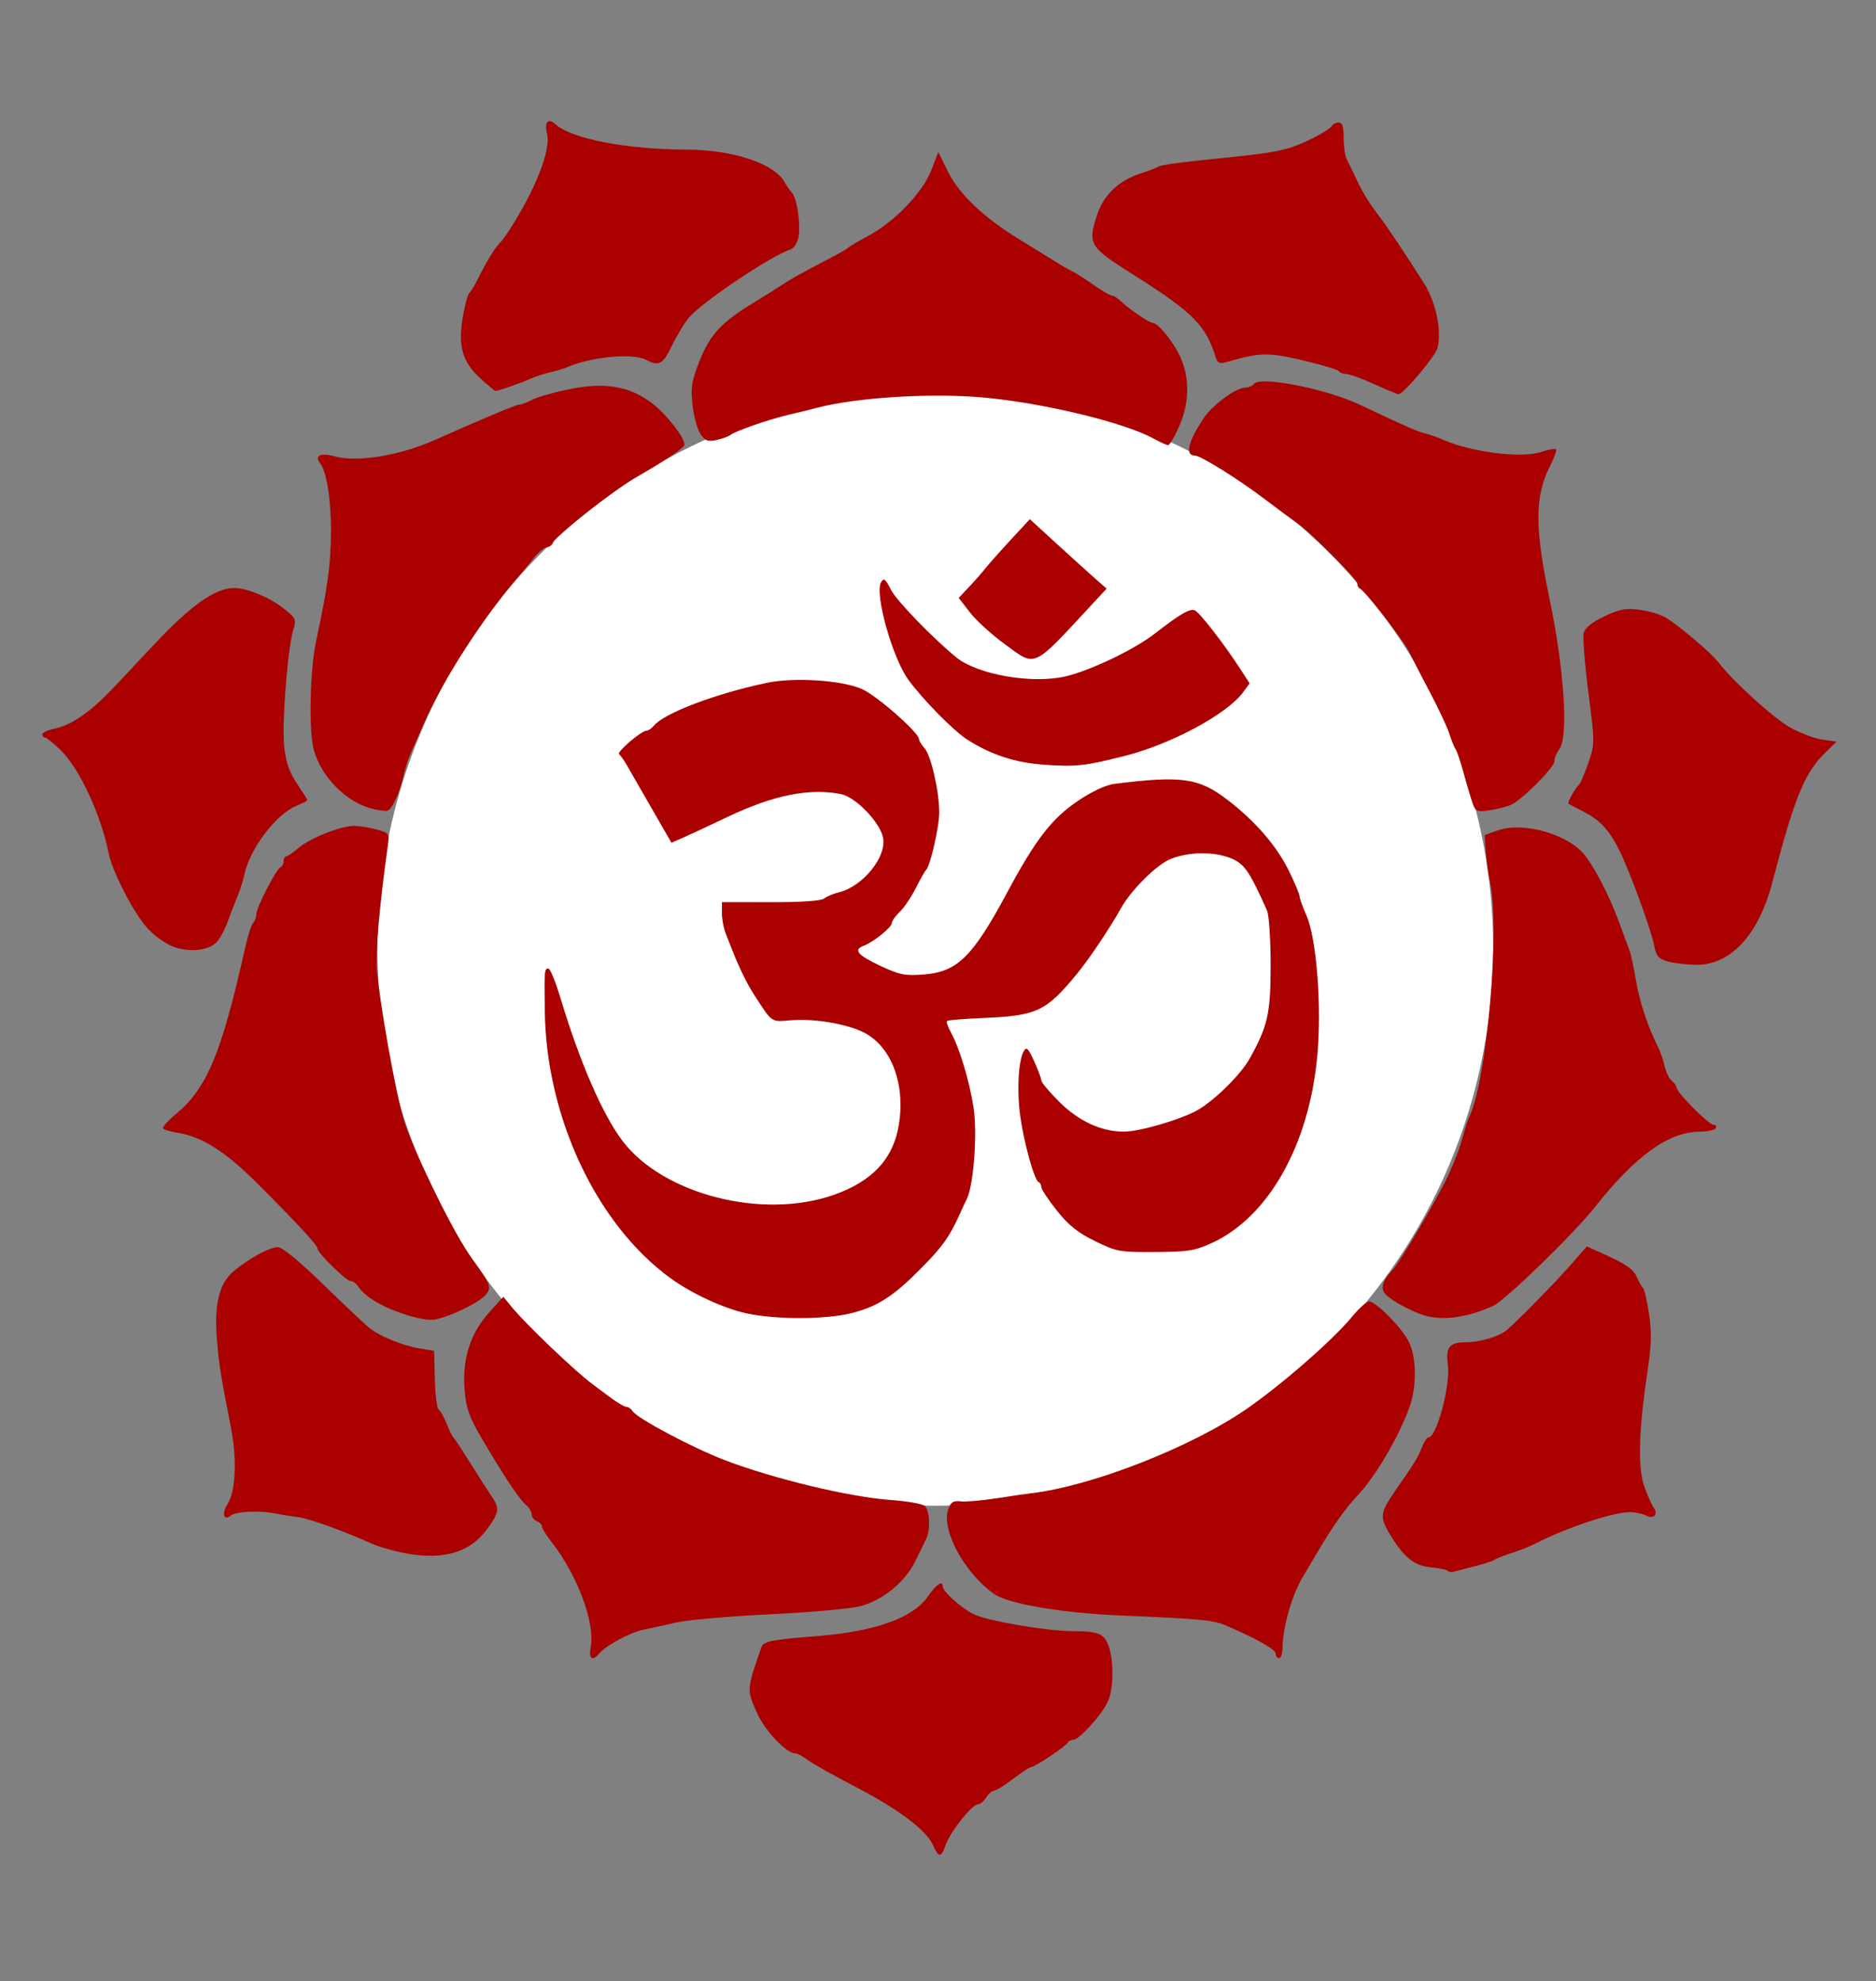 <?xml version="1.0" encoding="UTF-8" standalone="no"?>
<!-- Created with Inkscape (http://www.inkscape.org/) -->

<svg
   version="1.1"
   id="svg1"
   width="60mm"
   height="63.371mm"
   viewBox="0 0 226.772 239.512"
   sodipodi:docname="om.svg"
   inkscape:version="1.3.2 (1:1.3.2+202311252150+091e20ef0f)"
   xmlns:inkscape="http://www.inkscape.org/namespaces/inkscape"
   xmlns:sodipodi="http://sodipodi.sourceforge.net/DTD/sodipodi-0.dtd"
   xmlns="http://www.w3.org/2000/svg"
   xmlns:svg="http://www.w3.org/2000/svg"
   xmlns:inkstitch="http://inkstitch.org/namespace">
  <rect x="0" y="0" width="226.772" height="239.512" fill="#808080" stroke="none"/>
  <defs
     id="defs1" />
  <sodipodi:namedview
     id="namedview1"
     pagecolor="#ff00d7"
     bordercolor="#666666"
     borderopacity="1.0"
     inkscape:showpageshadow="2"
     inkscape:pageopacity="0.0"
     inkscape:pagecheckerboard="0"
     inkscape:deskcolor="#d1d1d1"
     inkscape:zoom="2.2606384"
     inkscape:cx="118.55058"
     inkscape:cy="114.12705"
     inkscape:window-width="1848"
     inkscape:window-height="1016"
     inkscape:window-x="72"
     inkscape:window-y="27"
     inkscape:window-maximized="1"
     inkscape:current-layer="svg1"
     inkscape:document-units="mm" />
  <g
     inkscape:groupmode="layer"
     inkscape:label="Image"
     id="g1">
    <circle
       style="fill:#ffffff;fill-opacity:1;stroke:none;stroke-width:11.9;stroke-linejoin:bevel;stroke-miterlimit:0"
       id="path2"
       cx="113.061"
       cy="114.587"
       r="67.432" />
    <path
       style="fill:#aa0000;stroke-width:1.283"
       d="m 58.105,45.777 c -2.209,-1.995 -2.766,-3.916 -2.161,-7.449 0.254,-1.481 0.612,-2.803 0.795,-2.939 0.184,-0.135 0.65,-0.893 1.036,-1.683 0.942,-1.93 2.076,-3.799 2.613,-4.307 0.242,-0.229 0.794,-0.97 1.227,-1.648 3.165,-4.951 4.996,-9.647 4.512,-11.574 -0.355,-1.413 0.117,-1.965 0.997,-1.169 1.963,1.776 8.579,3.054 15.948,3.08 5.498,0.019 10.511,1.682 11.748,3.895 0.247,0.442 0.658,1.034 0.913,1.314 0.622,0.685 1.092,4.004 0.773,5.458 -0.141,0.644 -0.57,1.271 -0.952,1.395 -2.331,0.753 -10.692,6.361 -12.258,8.222 -0.581,0.691 -1.52,2.234 -2.086,3.429 -1.057,2.232 -1.575,2.517 -3.096,1.703 -1.59,-0.851 -6.559,-0.394 -9.542,0.877 -0.452,0.193 -1.376,0.471 -2.054,0.619 -0.678,0.148 -1.787,0.514 -2.464,0.813 -1.158,0.511 -3.853,1.446 -4.167,1.446 -0.079,0 -0.881,-0.667 -1.784,-1.483 z"
       id="path18" />
    <path
       style="fill:#aa0000;stroke-width:1.283"
       d="m 166.119,46.438 c -1.468,-0.665 -2.982,-1.214 -3.364,-1.221 -0.382,-0.006 -0.786,-0.16 -0.899,-0.342 -0.112,-0.182 -2.075,-0.772 -4.361,-1.312 -4.241,-1.001 -5.181,-0.977 -9.34,0.236 -0.683,0.199 -0.98,0.071 -1.157,-0.497 -1.249,-4.013 -2.743,-5.518 -10.058,-10.132 -5.298,-3.342 -5.49,-3.667 -4.291,-7.277 0.783,-2.359 2.654,-4.115 5.256,-4.935 0.947,-0.299 1.907,-0.67 2.133,-0.826 0.226,-0.156 2.536,-0.498 5.134,-0.761 7.202,-0.728 8.274,-0.871 10.23,-1.36 1.85,-0.463 5.183,-2.141 5.603,-2.82 0.128,-0.208 0.5,-0.378 0.825,-0.378 0.428,0 0.592,0.514 0.592,1.854 0,1.02 0.165,2.175 0.367,2.567 0.202,0.392 0.58,1.175 0.842,1.74 0.966,2.087 1.818,3.528 2.921,4.938 0.952,1.217 3.612,5.193 5.627,8.41 1.412,2.255 2.112,5.667 1.59,7.748 -0.244,0.971 -4.158,5.613 -4.713,5.589 -0.147,-0.006 -1.468,-0.556 -2.936,-1.221 z"
       id="path17" />
    <path
       style="fill:#aa0000;stroke-width:1.283"
       d="m 139.423,53.006 c -3.537,-1.944 -13.395,-4.317 -20.593,-4.959 -6.329,-0.564 -15.253,-0.009 -20.067,1.249 -0.791,0.206 -2.362,0.593 -3.491,0.859 -2.401,0.565 -6.379,1.949 -6.977,2.427 -0.229,0.183 -0.989,0.455 -1.691,0.605 -1.071,0.229 -1.384,0.106 -1.957,-0.768 -0.375,-0.572 -0.799,-2.158 -0.941,-3.524 -0.224,-2.14 -0.098,-2.885 0.907,-5.382 1.266,-3.145 2.636,-4.594 6.628,-7.012 1.233,-0.747 2.829,-1.752 3.547,-2.233 0.718,-0.481 2.691,-1.585 4.385,-2.452 1.694,-0.868 3.173,-1.69 3.286,-1.827 0.113,-0.137 1.214,-0.79 2.448,-1.45 3.22,-1.723 6.605,-5.234 7.655,-7.939 l 0.862,-2.222 1.146,2.342 c 1.326,2.71 4.324,5.567 8.57,8.165 1.564,0.957 3.511,2.16 4.327,2.673 0.816,0.513 1.761,1.056 2.1,1.207 0.339,0.151 1.492,0.886 2.563,1.634 1.071,0.748 2.12,1.36 2.332,1.36 0.212,0 0.689,0.304 1.061,0.675 0.869,0.869 3.433,2.611 3.843,2.611 0.636,0 2.497,2.309 3.311,4.107 1.159,2.56 1.105,5.571 -0.15,8.408 -0.552,1.249 -1.153,2.263 -1.335,2.253 -0.182,-0.009 -0.978,-0.373 -1.768,-0.807 z"
       id="path16" />
    <path
       style="fill:#aa0000;stroke-width:1.283"
       d="m 121.523,77.917 c -1.6,-1.162 -3.523,-2.906 -4.272,-3.877 l -1.363,-1.764 1.241,-1.316 c 0.683,-0.724 1.589,-1.753 2.013,-2.287 0.425,-0.534 1.801,-2.083 3.059,-3.442 l 2.287,-2.471 3.313,3.032 c 1.822,1.667 3.91,3.557 4.64,4.198 l 1.327,1.167 -1.583,1.708 c -7.476,8.066 -6.892,7.79 -10.661,5.053 z"
       id="path15" />
    <path
       style="fill:#aa0000;stroke-width:1.283"
       d="m 126.075,92.43 c -3.38,-0.243 -6.286,-1.201 -9.135,-3.012 -1.643,-1.045 -5.41,-4.867 -7.142,-7.248 -1.916,-2.633 -4.088,-10.367 -3.304,-11.767 0.334,-0.596 0.515,-0.461 1.219,0.913 0.673,1.314 5.069,5.856 7.889,8.152 2.567,2.089 9.149,3.236 13.188,2.298 3.019,-0.701 8.349,-3.258 10.839,-5.199 3.017,-2.352 4.205,-3.04 4.804,-2.783 0.574,0.246 3.472,3.974 5.429,6.985 l 1.198,1.842 -0.827,1.114 c -1.936,2.609 -8.632,6.209 -14.186,7.629 -4.868,1.244 -5.972,1.363 -9.973,1.076 z"
       id="path14" />
    <path
       style="fill:#aa0000;stroke-width:1.283"
       d="m 178.072,97.27 c -0.194,-0.512 -0.682,-2.132 -1.083,-3.6 -0.401,-1.468 -0.862,-2.854 -1.023,-3.08 -0.161,-0.226 -0.508,-1.08 -0.772,-1.898 -0.263,-0.818 -1.3,-3.036 -2.305,-4.929 -1.004,-1.893 -2.124,-4.078 -2.489,-4.856 -0.643,-1.374 -5.383,-7.483 -6.019,-7.758 -0.174,-0.075 -0.316,-0.357 -0.316,-0.626 0,-0.513 -5.729,-6.267 -7.245,-7.277 -0.484,-0.322 -2.239,-1.618 -3.902,-2.879 -3.267,-2.479 -7.792,-5.305 -8.494,-5.305 -1.215,0 -0.817,-1.666 1.081,-4.518 1.07,-1.608 3.919,-3.696 5.044,-3.696 0.404,0 0.85,-0.185 0.989,-0.411 0.646,-1.045 8.749,0.539 12.938,2.53 5.286,2.512 6.793,3.174 7.804,3.429 0.565,0.142 1.581,0.503 2.259,0.802 3.335,1.471 9.387,2.219 11.724,1.447 0.896,-0.296 1.72,-0.446 1.831,-0.334 0.112,0.112 -0.242,1.081 -0.785,2.155 -1.776,3.508 -1.79,7.385 -0.055,15.641 1.823,8.68 2.377,16.95 1.237,18.458 -0.332,0.438 -0.603,1.105 -0.603,1.481 0,0.707 -3.716,4.464 -5.145,5.2 -0.446,0.23 -1.6,0.539 -2.564,0.686 -1.567,0.239 -1.791,0.169 -2.107,-0.662 z"
       id="path13" />
    <path
       style="fill:#aa0000;stroke-width:1.283"
       d="m 45.105,97.794 c -3.184,-0.754 -6.278,-3.843 -7.176,-7.165 -0.627,-2.32 -0.465,-9.708 0.289,-13.182 1.375,-6.338 1.769,-9.213 1.79,-13.064 0.021,-3.914 -0.517,-7.369 -1.305,-8.378 -0.716,-0.916 0.026,-1.306 1.638,-0.86 2.8,0.775 7.946,-0.05 12.216,-1.957 5.513,-2.463 9.867,-4.287 10.236,-4.289 0.243,-0.001 0.947,-0.266 1.563,-0.587 0.617,-0.322 2.635,-0.894 4.485,-1.271 4.302,-0.878 7.278,-0.36 10.034,1.744 1.672,1.277 3.869,4.097 3.869,4.968 0,0.365 -2.441,2.006 -5.955,4.004 -2.557,1.454 -9.618,7.007 -9.924,7.804 -0.125,0.325 -0.468,0.59 -0.762,0.59 -0.295,0 -1.015,0.601 -1.601,1.335 -0.586,0.734 -1.307,1.612 -1.602,1.951 -4.339,4.985 -9.249,12.55 -11.595,17.866 -0.598,1.355 -1.337,3.027 -1.642,3.714 -0.305,0.687 -0.721,1.99 -0.925,2.894 -0.452,2.014 -1.379,3.979 -1.932,4.099 -0.226,0.049 -0.991,-0.049 -1.701,-0.217 z"
       id="path12" />
    <path
       style="fill:#aa0000;stroke-width:1.283"
       d="m 20.931,114.434 c -0.904,-0.327 -2.323,-1.354 -3.154,-2.28 -1.663,-1.855 -4.199,-6.785 -4.648,-9.037 C 12.208,98.495 9.587,92.871 7.336,90.684 6.468,89.842 5.615,89.152 5.439,89.152 c -0.176,0 -0.32,-0.17 -0.32,-0.378 0,-0.208 0.601,-0.503 1.335,-0.656 2.243,-0.468 4.488,-2.03 7.457,-5.189 1.56,-1.66 3.74,-3.98 4.844,-5.155 4.361,-4.643 7.292,-6.693 9.568,-6.693 1.528,0 4.289,1.143 5.963,2.469 1.477,1.17 1.549,1.329 1.169,2.572 -0.688,2.249 -1.402,11.452 -1.099,14.168 0.209,1.871 0.63,3.083 1.543,4.436 0.691,1.024 1.256,1.922 1.256,1.996 0,0.074 -0.596,0.382 -1.323,0.683 -2.486,1.03 -5.637,5.194 -6.294,8.319 -0.15,0.712 -0.508,1.849 -0.795,2.527 -0.288,0.678 -0.829,2.087 -1.204,3.133 -0.374,1.045 -1.021,2.208 -1.437,2.585 -1.068,0.967 -3.247,1.163 -5.17,0.466 z"
       id="path11" />
    <path
       style="fill:#aa0000;stroke-width:1.283"
       d="m 201.561,116.215 c -1.093,-0.316 -1.366,-0.642 -1.603,-1.914 -0.349,-1.879 -2.996,-9.094 -4.257,-11.603 -1.209,-2.407 -2.314,-3.583 -4.323,-4.6 -0.904,-0.458 -1.702,-0.884 -1.774,-0.947 -0.163,-0.143 0.843,-1.961 1.254,-2.269 0.166,-0.124 0.671,-1.298 1.122,-2.61 0.817,-2.375 0.817,-2.406 0.02,-8.614 -0.44,-3.427 -0.691,-6.647 -0.558,-7.157 0.16,-0.613 1.003,-1.287 2.488,-1.99 1.877,-0.888 2.585,-1.018 4.307,-0.789 1.133,0.15 2.549,0.577 3.145,0.949 1.719,1.071 5.527,4.318 6.385,5.444 1.7,2.231 6.548,6.638 8.574,7.795 1.177,0.672 2.931,1.341 3.9,1.486 l 1.76,0.264 -1.384,1.344 c -2.476,2.405 -3.725,5.468 -6.359,15.603 -1.665,6.404 -5.081,10.099 -9.271,10.026 -1.16,-0.02 -2.703,-0.208 -3.427,-0.418 z"
       id="path10" />
    <path
       style="fill:#aa0000;stroke-width:1.283"
       d="m 171.664,158.839 c -1.876,-0.736 -3.699,-1.795 -4.268,-2.481 -0.538,-0.648 -0.21,-1.668 0.898,-2.794 0.878,-0.892 5.394,-8.55 6.757,-11.457 0.695,-1.483 1.473,-3.516 1.728,-4.518 0.255,-1.001 0.639,-2.191 0.854,-2.642 2.114,-4.459 3.715,-22.788 2.475,-28.339 -0.202,-0.904 -0.428,-2.547 -0.503,-3.653 l -0.136,-2.01 1.643,-0.58 c 2.857,-1.008 7.997,0.346 10.168,2.679 1.244,1.337 3.247,5.158 4.453,8.493 0.49,1.355 1.039,2.834 1.22,3.286 0.181,0.452 0.528,2.049 0.771,3.549 0.417,2.573 1.496,5.852 2.684,8.156 0.291,0.565 0.655,1.615 0.809,2.333 0.154,0.719 0.545,1.527 0.869,1.796 0.324,0.269 0.59,0.647 0.59,0.84 0,0.57 3.889,4.477 4.456,4.477 0.286,0 0.406,0.185 0.267,0.411 -0.14,0.226 -0.99,0.411 -1.89,0.411 -3.758,0 -7.783,2.882 -12.679,9.079 -2.583,3.269 -10.868,11.319 -12.333,11.984 -3.362,1.524 -6.542,1.877 -8.83,0.98 z"
       id="path9" />
    <path
       style="fill:#aa0000;stroke-width:1.283"
       d="m 90.19,158.752 c -2.697,-0.585 -6.566,-2.373 -9.088,-4.2 -8.968,-6.494 -15.078,-19.45 -15.248,-32.337 -0.066,-4.956 -0.05,-5.134 0.438,-5.134 0.212,0 0.872,1.617 1.467,3.594 2.321,7.718 5.1,14.11 7.507,17.266 4.937,6.475 16.937,9.527 25.539,6.494 4.675,-1.648 7.19,-4.372 7.856,-8.507 0.751,-4.663 -0.727,-8.939 -3.748,-10.846 -1.882,-1.188 -6.219,-2.005 -9.294,-1.75 -2.455,0.204 -2.23,0.357 -4.432,-3.035 -0.893,-1.376 -1.859,-3.349 -2.682,-5.476 -0.175,-0.452 -0.526,-1.338 -0.78,-1.97 -0.254,-0.632 -0.462,-1.745 -0.462,-2.473 v -1.324 l 5.892,0.008 c 3.716,0.005 6.105,-0.16 6.469,-0.448 0.317,-0.251 1.104,-0.583 1.748,-0.737 2.905,-0.695 5.814,-4.263 5.377,-6.593 -0.348,-1.856 -3.311,-4.935 -5.092,-5.291 -3.815,-0.763 -8.184,0.122 -13.777,2.79 -2.259,1.078 -4.694,2.213 -5.412,2.523 l -1.305,0.564 -2.419,-4.203 c -1.33,-2.312 -2.684,-4.665 -3.007,-5.23 -0.324,-0.565 -0.73,-1.132 -0.903,-1.261 -0.34,-0.253 2.686,-2.847 3.321,-2.847 0.211,0 0.614,-0.277 0.895,-0.615 1.258,-1.516 7.393,-3.844 13.604,-5.162 3.333,-0.707 9.14,-0.331 11.552,0.749 1.817,0.813 6.881,5.265 6.881,6.049 0,0.193 0.298,0.681 0.663,1.084 0.779,0.861 1.766,5.127 1.787,7.725 0.014,1.722 -1.091,6.566 -1.599,7.009 -0.129,0.113 -0.682,1.094 -1.229,2.18 -0.547,1.086 -1.421,2.38 -1.944,2.875 -0.522,0.495 -0.953,1.109 -0.957,1.365 -0.008,0.508 -2.248,2.313 -3.396,2.736 -1.298,0.478 -0.758,1.137 1.983,2.42 2.38,1.114 3.011,1.239 5.298,1.056 4.038,-0.324 5.888,-2.147 10.049,-9.902 3.479,-6.485 5.405,-8.968 8.639,-11.139 1.643,-1.104 3.314,-1.879 4.322,-2.004 8.162,-1.019 10.226,-0.724 13.723,1.967 3.351,2.579 5.928,5.571 7.402,8.597 0.693,1.422 1.26,2.778 1.26,3.014 0,0.236 0.368,1.261 0.818,2.278 1.245,2.816 1.883,11.009 1.327,17.045 -0.991,10.758 -5.894,19.458 -12.734,22.595 -2.066,0.948 -2.892,1.08 -6.866,1.101 -4.293,0.023 -4.655,-0.043 -7.263,-1.319 -2.077,-1.016 -3.201,-1.916 -4.618,-3.696 -1.03,-1.294 -1.873,-2.569 -1.875,-2.833 -0.001,-0.264 -0.153,-0.541 -0.336,-0.616 -0.507,-0.208 -1.76,-4.714 -2.209,-7.941 -0.428,-3.076 -0.238,-6.697 0.411,-7.858 0.336,-0.6 0.533,-0.415 1.264,1.189 0.476,1.045 0.866,2.092 0.866,2.325 0,0.233 0.977,1.399 2.171,2.59 2.352,2.345 5.095,3.608 7.827,3.605 1.891,-0.003 6.863,-1.458 8.883,-2.6 2.053,-1.161 5.228,-4.299 6.306,-6.233 2.198,-3.942 2.533,-5.438 2.534,-11.335 7.6e-4,-3.092 -0.195,-6.025 -0.439,-6.571 -2.081,-4.66 -2.703,-5.579 -4.227,-6.252 -2.065,-0.911 -5.305,-0.875 -7.541,0.083 -1.642,0.704 -4.676,3.739 -5.863,5.866 -1.341,2.404 -3.859,6.165 -5.307,7.927 -3.776,4.597 -4.854,5.104 -11.446,5.381 -2.266,0.095 -4.201,0.254 -4.3,0.352 -0.099,0.099 0.106,0.7 0.455,1.337 1.064,1.942 2.266,5.922 2.76,9.142 0.474,3.087 0.009,9.4 -0.813,11.038 -0.191,0.381 -0.64,1.339 -0.997,2.13 -1.12,2.481 -2.045,3.753 -4.604,6.33 -3.315,3.339 -5.221,4.561 -8.332,5.34 -3.162,0.792 -9.142,0.801 -12.749,0.018 z"
       id="path8" />
    <path
       style="fill:#aa0000;stroke-width:1.283"
       d="m 48.472,158.734 c -2.634,-0.922 -4.465,-2.085 -5.279,-3.354 -0.181,-0.282 -0.551,-0.516 -0.822,-0.52 -0.52,-0.008 -3.984,-3.412 -3.984,-3.916 0,-0.394 -2.267,-2.859 -7.01,-7.621 -4.073,-4.089 -6.872,-5.897 -9.874,-6.377 -0.889,-0.142 -1.696,-0.387 -1.793,-0.545 -0.097,-0.157 0.621,-0.953 1.596,-1.768 3.728,-3.116 5.468,-7.304 8.315,-20.017 0.329,-1.468 0.772,-2.845 0.986,-3.06 0.213,-0.215 0.388,-0.697 0.388,-1.072 0,-0.805 2.408,-5.459 2.927,-5.657 0.197,-0.075 0.358,-0.399 0.358,-0.719 0,-0.32 0.139,-0.582 0.308,-0.582 0.169,-2.8e-4 0.84,-0.458 1.49,-1.017 1.381,-1.188 5.138,-2.68 6.74,-2.677 0.613,0.001 1.825,0.2 2.694,0.441 1.528,0.424 1.573,0.489 1.369,1.949 -1.021,7.297 -1.518,13.004 -1.318,15.152 0.376,4.049 2.154,14.059 3.129,17.61 0.952,3.469 6.142,14.151 8.308,17.096 2.349,3.195 2.489,3.577 1.654,4.5 -0.858,0.948 -4.317,2.611 -6.097,2.93 -0.761,0.137 -2.322,-0.16 -4.084,-0.777 z"
       id="path7" />
    <path
       style="fill:#aa0000;stroke-width:1.283"
       d="m 48.039,187.562 c -1.129,-0.265 -2.516,-0.692 -3.08,-0.949 -3.266,-1.489 -7.643,-3.064 -8.957,-3.223 -0.834,-0.101 -2.028,-0.292 -2.653,-0.423 -1.872,-0.394 -4.819,-0.271 -5.418,0.226 -0.868,0.72 -1.181,-0.217 -0.446,-1.337 1.009,-1.54 1.184,-5.416 0.422,-9.327 -1.286,-6.595 -1.445,-7.606 -1.694,-10.768 -0.325,-4.122 0.293,-6.622 1.994,-8.062 1.833,-1.552 4.369,-2.938 5.376,-2.938 0.542,0 2.622,1.712 5.611,4.621 2.612,2.541 5.117,4.898 5.566,5.237 1.297,0.981 3.947,2.046 5.91,2.375 l 1.809,0.303 0.083,3.425 c 0.046,1.884 0.259,3.545 0.474,3.692 0.215,0.146 0.647,0.913 0.96,1.704 0.313,0.791 0.676,1.53 0.807,1.643 0.131,0.113 1.046,1.499 2.034,3.08 0.988,1.581 2.139,3.376 2.558,3.988 1.028,1.501 0.97,1.968 -0.495,3.991 -2.2,3.037 -5.762,3.936 -10.859,2.743 z"
       id="path6" />
    <path
       style="fill:#aa0000;stroke-width:1.283"
       d="m 174.985,189.881 c -0.138,-0.138 -1.034,-0.323 -1.991,-0.411 -1.899,-0.175 -3.133,-1.083 -4.605,-3.389 -1.692,-2.65 -1.673,-3.065 0.267,-5.868 2.446,-3.535 2.75,-4.032 3.259,-5.324 0.245,-0.621 0.584,-1.129 0.753,-1.129 0.997,0 2.689,-6.321 2.351,-8.783 -0.293,-2.14 0.176,-2.717 2.21,-2.717 1.59,0 3.914,-0.678 4.83,-1.409 1.071,-0.855 6.058,-5.936 7.895,-8.044 l 1.861,-2.136 2.755,1.249 c 1.998,0.906 2.895,1.568 3.264,2.406 0.28,0.636 0.631,1.249 0.779,1.362 0.149,0.113 0.469,1.499 0.712,3.08 0.35,2.281 0.309,3.766 -0.199,7.188 -1.064,7.16 -1.167,11.568 -0.324,13.848 0.399,1.081 0.895,2.187 1.101,2.46 0.597,0.788 -0.028,1.424 -0.925,0.943 -0.423,-0.227 -1.317,-0.412 -1.985,-0.412 -2.054,0 -7.788,1.923 -11.57,3.881 -0.565,0.292 -1.766,0.764 -2.67,1.049 -0.904,0.284 -1.828,0.649 -2.054,0.811 -0.226,0.161 -1.335,0.525 -2.464,0.808 -1.129,0.283 -2.267,0.576 -2.527,0.652 -0.26,0.075 -0.586,0.024 -0.724,-0.114 z"
       id="path5" />
    <path
       style="fill:#aa0000;stroke-width:1.283"
       d="m 154.209,199.909 c 0,-0.51 -2.125,-1.722 -5.904,-3.365 -1.641,-0.714 -2.851,-0.831 -12.989,-1.264 -7.051,-0.301 -13.487,-1.41 -15.18,-2.615 -3.573,-2.544 -6.384,-7.751 -5.514,-10.212 0.31,-0.878 0.608,-1.069 1.5,-0.963 0.612,0.072 2.547,-0.092 4.301,-0.366 1.753,-0.274 3.65,-0.551 4.214,-0.615 7.27,-0.833 19.35,-5.557 26.036,-10.181 4.302,-2.975 10.493,-8.387 12.762,-11.157 0.829,-1.012 1.757,-1.84 2.062,-1.84 0.827,0 3.906,3.109 4.784,4.83 0.939,1.842 1,5.349 0.136,7.829 -1.229,3.528 -4.175,8.558 -6.327,10.803 -1.398,1.459 -3.087,3.853 -4.89,6.93 -0.728,1.242 -1.493,2.536 -1.701,2.875 -1.295,2.112 -2.442,6.086 -2.46,8.522 -0.005,0.734 -0.195,1.335 -0.421,1.335 -0.226,0 -0.411,-0.246 -0.411,-0.548 z"
       id="path4" />
    <path
       style="fill:#aa0000;stroke-width:1.283"
       d="m 71.412,199.074 c 0.542,-2.89 -1.628,-8.7 -4.731,-12.661 -0.653,-0.834 -1.187,-1.692 -1.187,-1.907 0,-0.215 -0.277,-0.497 -0.616,-0.627 -0.339,-0.13 -0.616,-0.497 -0.616,-0.815 0,-0.318 -0.308,-0.832 -0.684,-1.142 -0.783,-0.645 -2.809,-3.702 -5.41,-8.162 -1.488,-2.552 -1.833,-3.548 -2.01,-5.809 -0.29,-3.692 0.7,-6.788 2.971,-9.296 l 1.715,-1.894 0.991,1.209 c 1.752,2.139 7.772,7.882 9.877,9.424 0.308,0.226 1.241,0.919 2.073,1.54 0.832,0.621 1.7,1.129 1.93,1.129 0.23,0 0.566,0.231 0.746,0.513 0.573,0.896 7.308,4.473 11.212,5.956 5.943,2.257 15.002,4.43 19.955,4.787 1.977,0.143 3.841,0.463 4.142,0.713 0.612,0.508 0.731,2.859 0.2,3.952 -0.19,0.392 -0.779,1.606 -1.307,2.698 -1.231,2.542 -3.939,4.763 -6.683,5.482 -1.175,0.308 -6.111,0.75 -10.968,0.982 -4.857,0.232 -9.939,0.68 -11.295,0.995 -1.355,0.315 -3.111,0.697 -3.902,0.851 -1.56,0.302 -4.559,1.908 -5.355,2.867 -0.854,1.03 -1.323,0.679 -1.049,-0.784 z"
       id="path3" />
    <path
       style="fill:#aa0000;stroke-width:1.283"
       d="m 112.817,223.102 c -0.821,-1.854 -4.145,-4.364 -9.407,-7.103 -2.669,-1.389 -5.294,-2.867 -5.833,-3.284 -0.539,-0.417 -1.19,-0.758 -1.447,-0.758 -1.05,0 -3.596,-2.663 -4.559,-4.767 -1.329,-2.905 -1.328,-2.912 0.461,-8.049 0.257,-0.737 1.135,-0.915 6.729,-1.362 7.071,-0.566 11.6,-2.191 13.419,-4.817 1.01,-1.458 1.777,-1.97 1.777,-1.186 0,0.602 2.173,2.565 3.691,3.334 1.632,0.827 8.804,2.059 12.035,2.067 3.091,0.008 3.784,0.296 4.327,1.798 0.68,1.881 0.6,5.404 -0.157,6.866 -0.86,1.663 -3.434,4.473 -4.098,4.473 -0.294,0 -0.596,0.146 -0.671,0.325 -0.174,0.413 -3.969,2.961 -4.411,2.961 -0.182,0 -1.178,0.647 -2.214,1.438 -1.035,0.791 -2.077,1.438 -2.315,1.438 -0.238,0 -0.663,0.37 -0.945,0.821 -0.282,0.452 -0.733,0.821 -1.003,0.821 -0.691,0 -3.332,3.322 -3.871,4.869 -0.557,1.597 -0.846,1.619 -1.511,0.116 z"
       id="path1" />
  </g>
</svg>
